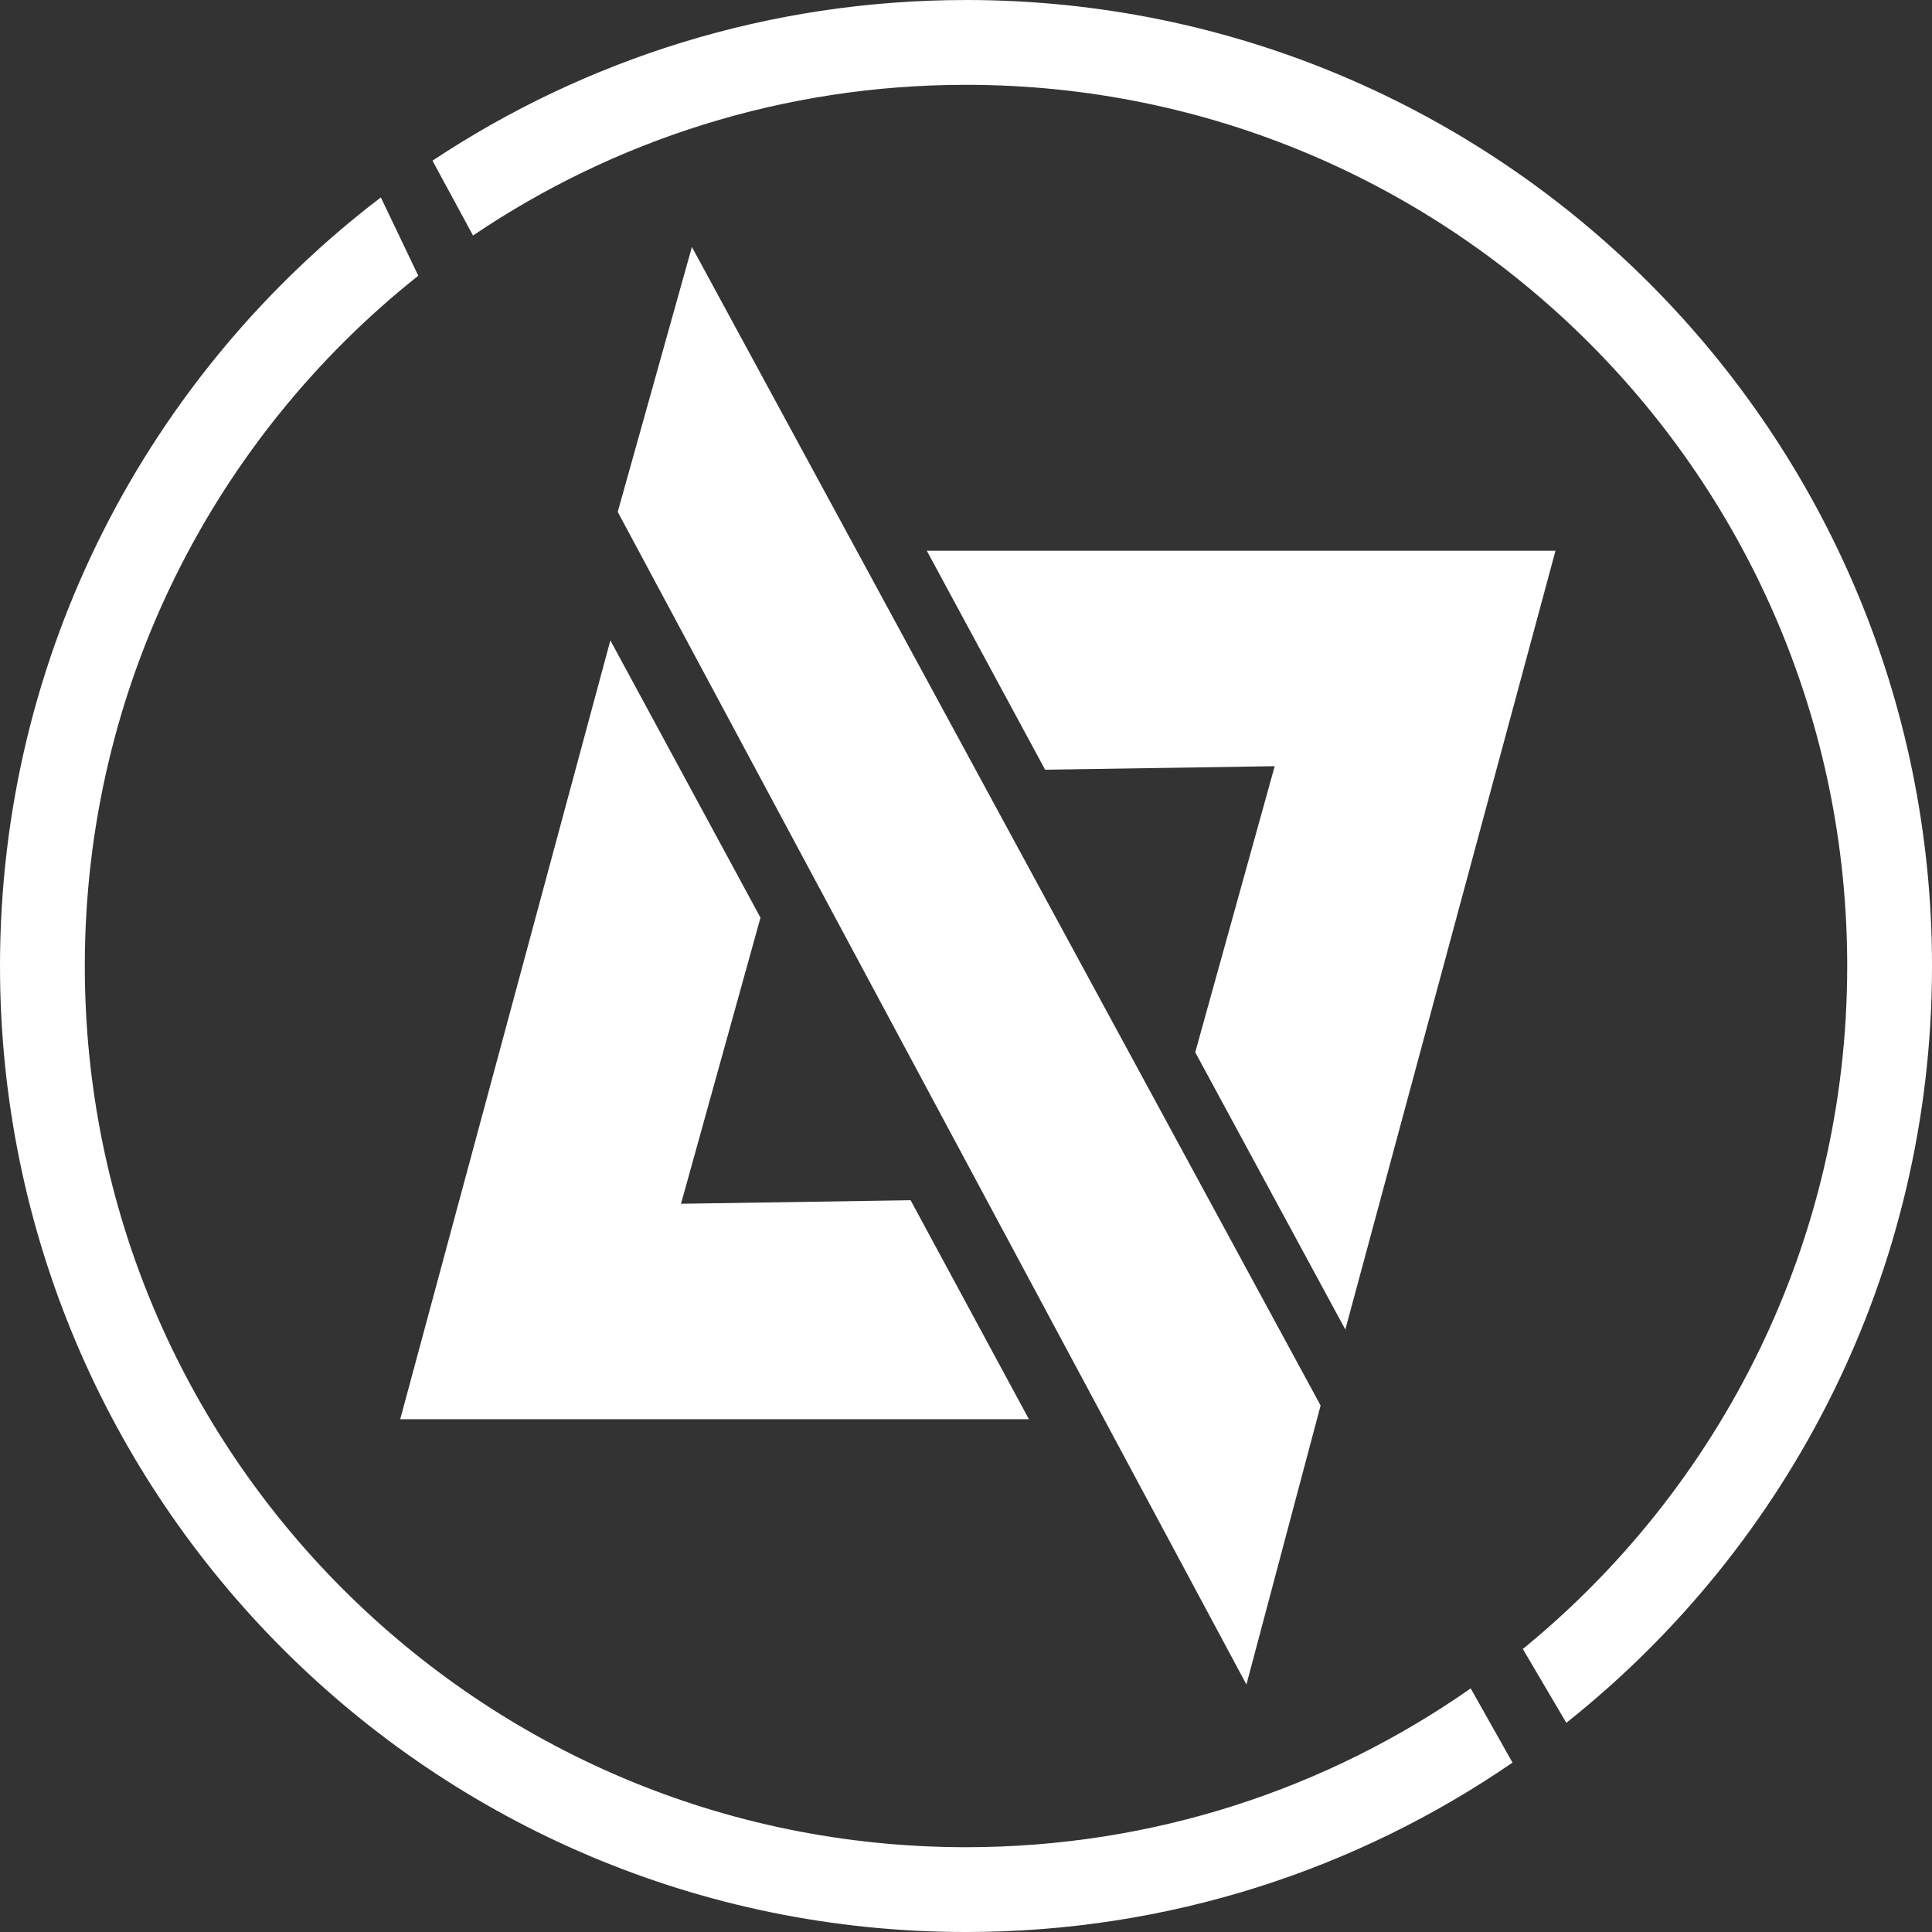 <?xml version="1.0" encoding="UTF-8"?>
<!DOCTYPE svg PUBLIC "-//W3C//DTD SVG 1.1//EN" "http://www.w3.org/Graphics/SVG/1.1/DTD/svg11.dtd">
<!-- Creator: CorelDRAW 2019 (64 Bit) -->
<svg xmlns="http://www.w3.org/2000/svg" xml:space="preserve" width="96.484mm" height="96.484mm" version="1.1" style="shape-rendering:geometricPrecision; text-rendering:geometricPrecision; image-rendering:optimizeQuality; fill-rule:evenodd; clip-rule:evenodd"
viewBox="0 0 2080.99 2080.99"
 xmlns:xlink="http://www.w3.org/1999/xlink">
 <rect x="0" y="0" width="2080.99" height="2080.99" fill="#333333" stroke="none"/>
 <defs>
  <style type="text/css">
   <![CDATA[
    .fil1 {fill:white}
    .fil0 {fill:white}
   ]]>
  </style>
 </defs>
 <g id="Camada_x0020_1">
  <path class="fil0" d="M1040.5 0c574.65,0 1040.5,465.85 1040.5,1040.5 0,330.27 -153.91,624.56 -393.88,815.17l-46.86 -79.53c213.23,-174.05 349.4,-438.92 349.4,-735.63 0,-524.2 -424.95,-949.15 -949.15,-949.15 -196.72,0 -379.46,59.85 -531.01,162.32l-43.67 -80.62c164.67,-109.31 362.22,-173.04 574.68,-173.04zm588.62 1898.54c-167.4,115.07 -370.13,182.46 -588.62,182.46 -574.65,0 -1040.5,-465.85 -1040.5,-1040.5 0,-337.69 160.91,-637.76 410.21,-827.85l40.34 84.32c-218.85,173.88 -359.2,442.3 -359.2,743.53 0,524.21 424.95,949.16 949.16,949.16 202.22,0 389.64,-63.28 543.61,-171.06l45.01 79.94z"/>
  <polygon class="fil0" points="1125.71,829.08 998.26,593.21 1675.45,593.21 1449.08,1432.08 1287.4,1133.43 1373,825.28 "/>
  <polygon class="fil0" points="980.81,1292.78 1108.26,1528.66 431.08,1528.66 657.44,689.79 819.13,988.43 733.53,1296.59 "/>
  <polygon class="fil1" points="1422.44,1513.88 745.26,266.04 665.36,551.37 1342.55,1814.43 "/>
 </g>
</svg>
